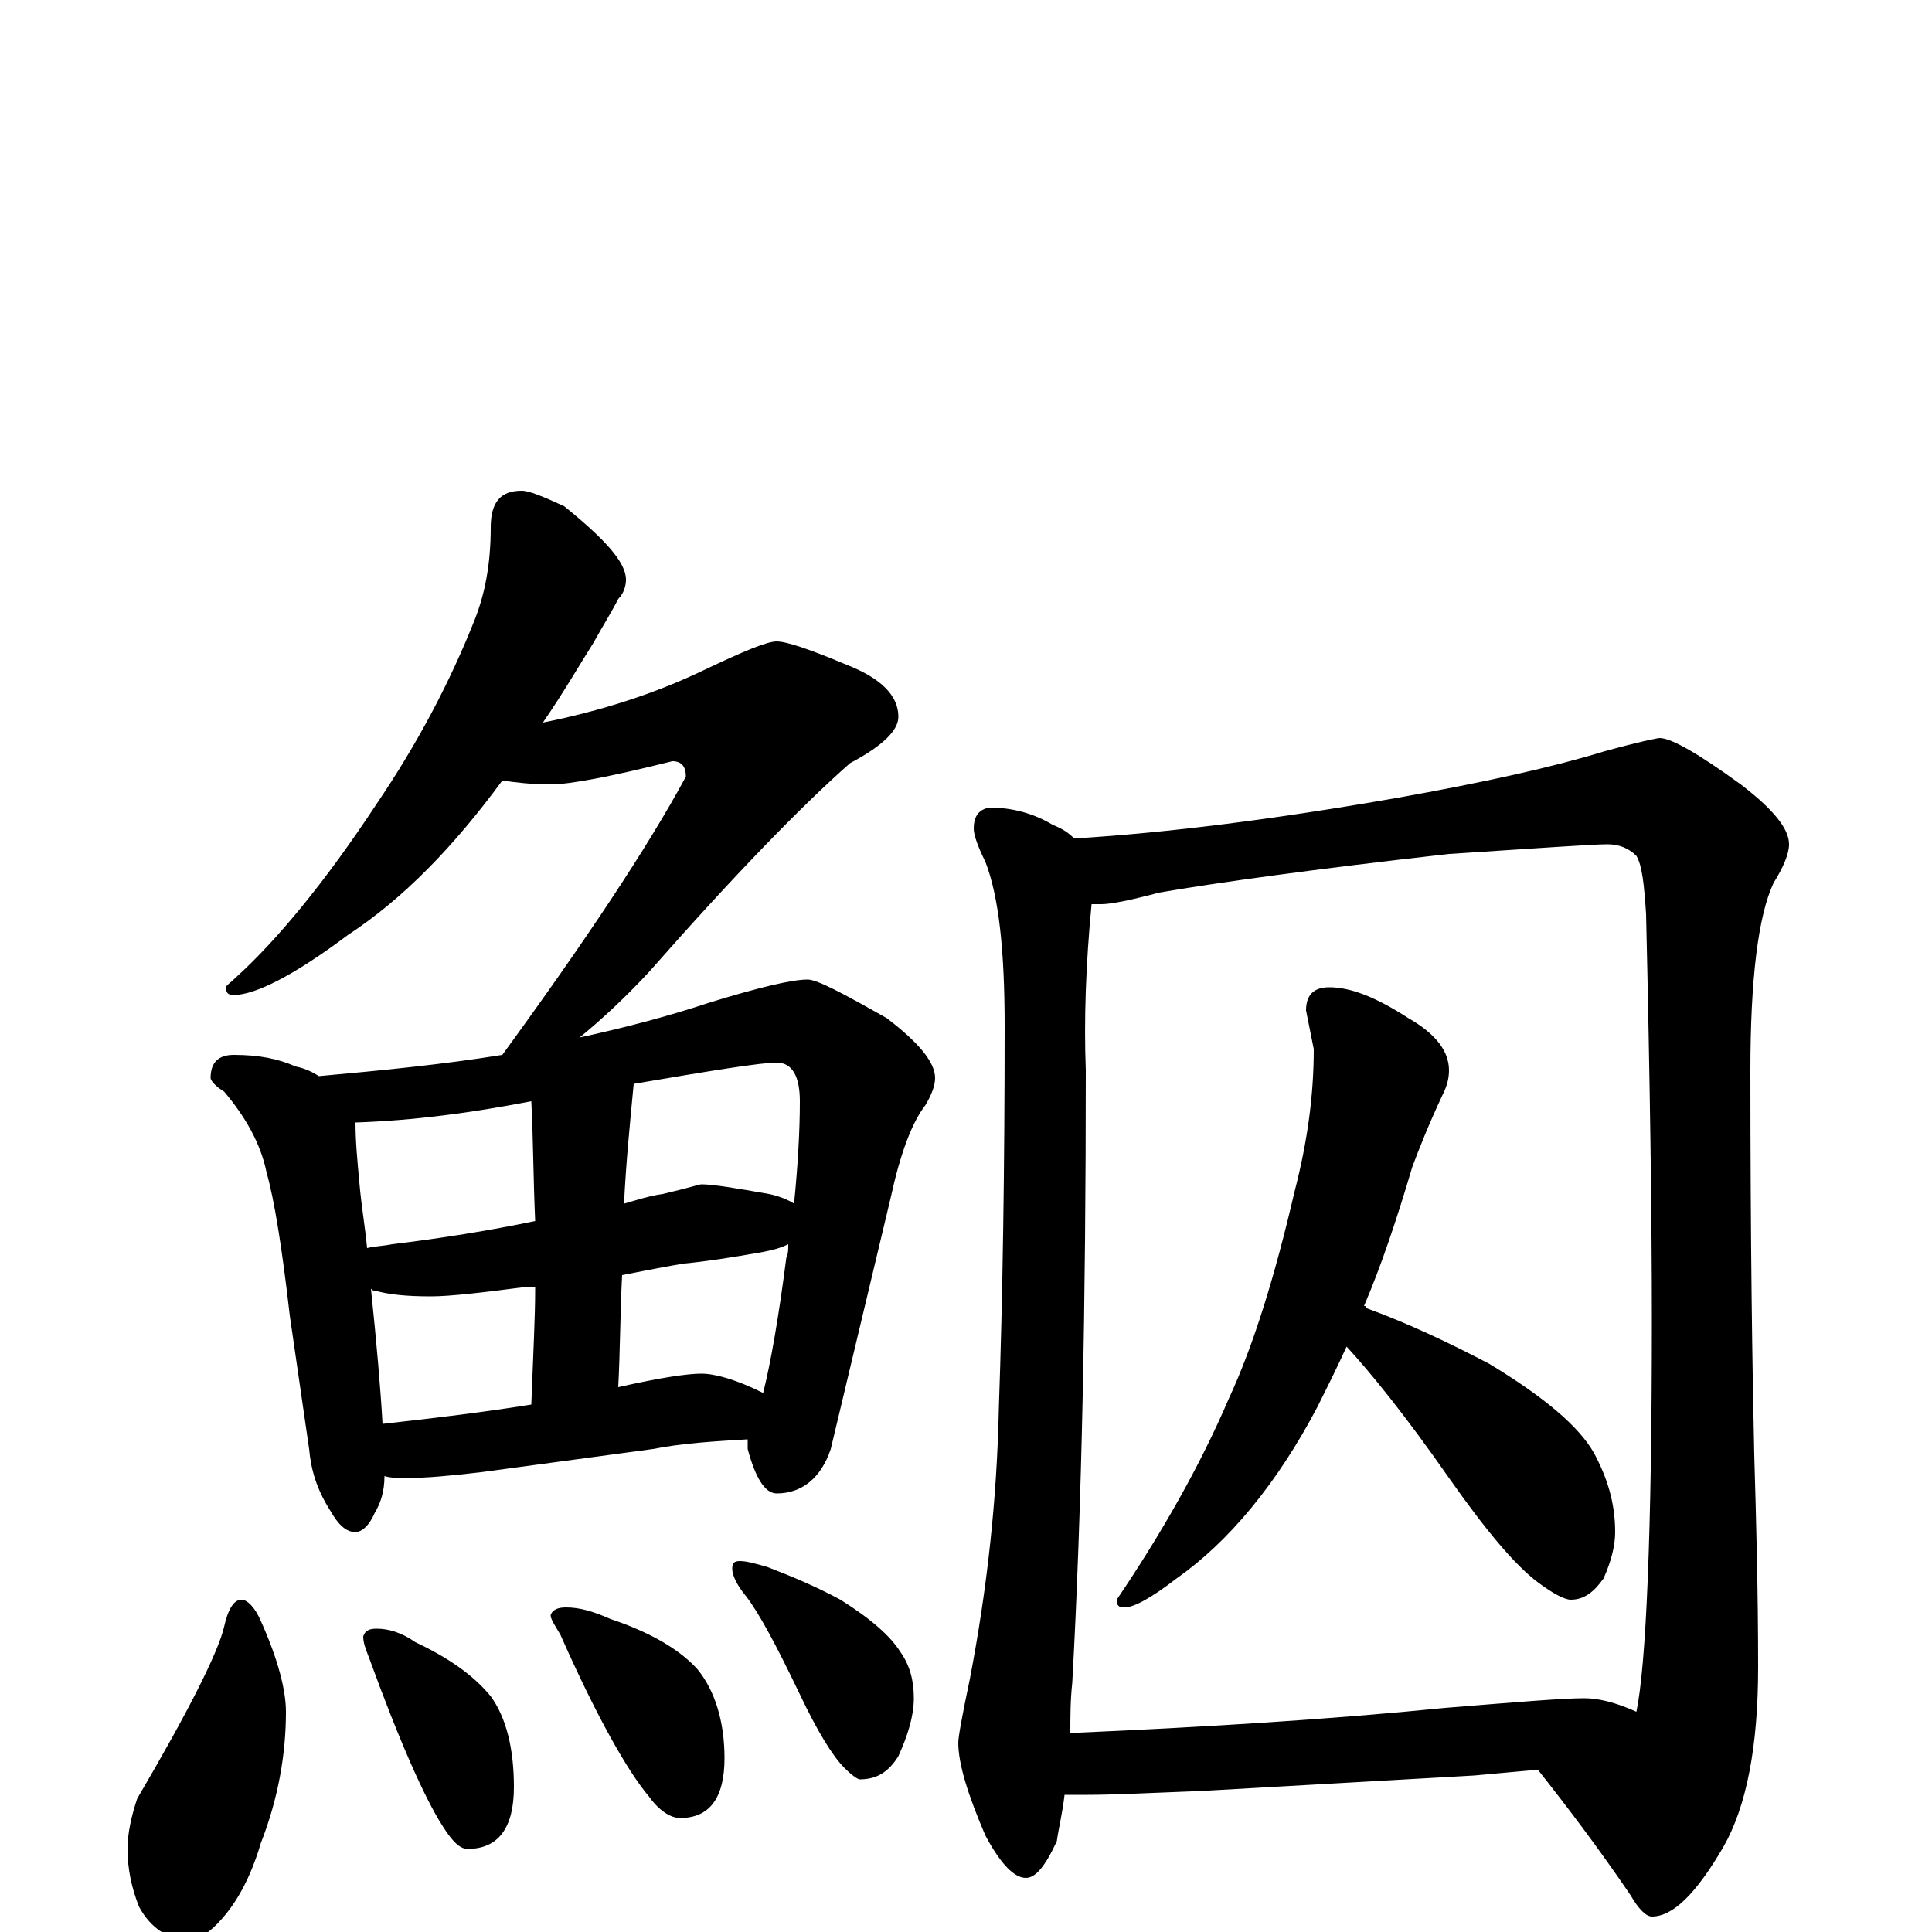 <?xml version="1.0" encoding="utf-8" ?>
<!DOCTYPE svg PUBLIC "-//W3C//DTD SVG 1.1//EN" "http://www.w3.org/Graphics/SVG/1.1/DTD/svg11.dtd">
<svg version="1.1" id="Layer_1" xmlns="http://www.w3.org/2000/svg" xmlns:xlink="http://www.w3.org/1999/xlink" x="0px" y="145px" width="1000px" height="1000px" viewBox="0 0 1000 1000" enable-background="new 0 0 1000 1000" xml:space="preserve">
<g id="Layer_1">
<path id="glyph" transform="matrix(1 0 0 -1 0 1000)" d="M270,746C274,746 281,743 292,738C313,721 324,709 324,700C324,697 323,693 320,690C317,684 312,676 307,667C300,656 292,642 281,626C311,632 339,641 364,653C385,663 397,668 402,668C407,668 419,664 438,656C456,649 465,640 465,629C465,622 457,614 440,605C415,583 380,547 336,497C323,483 311,472 300,463C323,468 346,474 367,481C393,489 410,493 418,493C423,493 436,486 459,473C476,460 484,450 484,442C484,438 482,433 479,428C472,419 466,403 461,380l-31,-130C425,235 415,227 402,227C396,227 391,235 387,250C387,251 387,253 387,255C370,254 353,253 338,250l-89,-12C232,236 220,235 211,235C206,235 202,235 199,236C199,228 197,222 194,217C191,210 187,207 184,207C179,207 175,211 171,218C164,229 161,239 160,250l-10,69C146,354 142,379 138,393C135,408 127,422 116,435C111,438 109,441 109,442C109,450 113,454 121,454C134,454 144,452 153,448C158,447 162,445 165,443C198,446 229,449 260,454C303,513 335,561 355,598C355,603 353,606 348,606C316,598 295,594 285,594C275,594 267,595 260,596C235,562 209,535 180,516C152,495 132,485 121,485C118,485 117,486 117,489C117,490 119,491 122,494C143,513 168,543 195,584C216,615 233,647 246,680C251,693 254,708 254,727C254,740 259,746 270,746M198,263C225,266 250,269 275,273C276,299 277,319 277,332C277,333 277,333 277,334C276,334 274,334 273,334C250,331 233,329 223,329C210,329 201,330 194,332C193,332 193,332 192,333C195,304 197,281 198,263M320,282C342,287 356,289 363,289C370,289 381,286 395,279C399,295 403,318 407,349C408,351 408,353 408,356C404,354 400,353 395,352C378,349 365,347 354,346C348,345 337,343 322,340C321,321 321,301 320,282M190,354C194,355 198,355 203,356C228,359 253,363 277,368C276,391 276,411 275,430C244,424 214,420 184,419C184,409 185,399 186,388C187,376 189,365 190,354M328,439C326,418 324,398 323,377C330,379 336,381 343,382C356,385 362,387 363,387C369,387 381,385 398,382C403,381 408,379 411,377C413,397 414,415 414,430C414,443 410,450 402,450C394,450 369,446 328,439M125,172C128,172 132,168 135,161C144,141 148,125 148,114C148,92 144,69 135,46C130,29 123,16 115,7C109,0 103,-4 98,-4C87,-4 78,2 72,13C68,23 66,33 66,43C66,51 68,60 71,69C98,115 113,145 116,158C118,167 121,172 125,172M195,157C201,157 208,155 215,150C232,142 245,133 254,122C262,111 266,95 266,75C266,54 258,43 242,43C238,43 234,47 229,55C220,69 207,98 191,142C189,147 188,150 188,153C189,156 191,157 195,157M293,168C300,168 307,166 316,162C337,155 352,146 361,136C370,125 375,109 375,90C375,69 367,59 352,59C347,59 341,63 336,70C325,83 309,111 290,154C287,159 285,162 285,164C286,167 289,168 293,168M383,192C386,192 390,191 397,189C410,184 422,179 435,172C451,162 461,153 466,145C471,138 473,130 473,121C473,112 470,102 465,91C460,83 454,79 445,79C444,79 441,81 437,85C431,91 423,104 414,123C402,148 393,165 386,174C381,180 379,185 379,188C379,191 380,192 383,192M512,582C524,582 535,579 545,573C550,571 553,569 556,566C605,569 660,576 723,587C768,595 804,603 830,611C848,616 858,618 859,618C865,618 879,610 901,594C918,581 926,571 926,563C926,558 923,551 918,543C910,526 906,493 906,446C906,357 907,291 908,247C909,213 910,176 910,137C910,96 904,65 892,44C878,20 866,8 855,8C852,8 848,12 844,19C827,44 811,65 796,84C785,83 774,82 763,81l-141,-8C596,72 576,71 563,71C558,71 554,71 551,71C550,62 548,54 547,47C541,34 536,28 531,28C525,28 518,35 510,50C501,71 496,87 496,98C496,101 498,112 502,131C511,178 516,224 517,271C519,329 520,395 520,469C520,508 517,536 510,554C506,562 504,568 504,571C504,578 507,581 512,582M554,103C623,106 688,110 748,116C785,119 809,121 820,121C827,121 836,119 847,114C852,138 855,206 855,317C855,371 854,441 852,527C851,542 850,552 847,557C843,561 838,563 832,563C824,563 797,561 750,558C679,550 629,543 600,538C585,534 575,532 570,532C569,532 567,532 565,532C562,501 561,472 562,446C562,326 560,220 555,129C554,120 554,111 554,103M688,489C699,489 712,484 729,473C743,465 750,456 750,446C750,442 749,438 747,434C739,417 734,404 731,396C723,369 715,345 706,324C707,324 707,324 707,323C729,315 750,305 771,294C799,277 817,262 825,248C832,235 836,222 836,207C836,200 834,192 830,183C825,176 820,172 813,172C810,172 804,175 796,181C784,190 769,208 750,235C727,268 709,290 697,303C692,292 687,282 682,272C661,232 636,202 609,183C596,173 587,168 582,168C579,168 578,169 578,172C601,206 621,241 636,276C649,304 660,340 670,383C677,410 680,434 680,457l-4,20C676,485 680,489 688,489z"/>
</g>
</svg>
